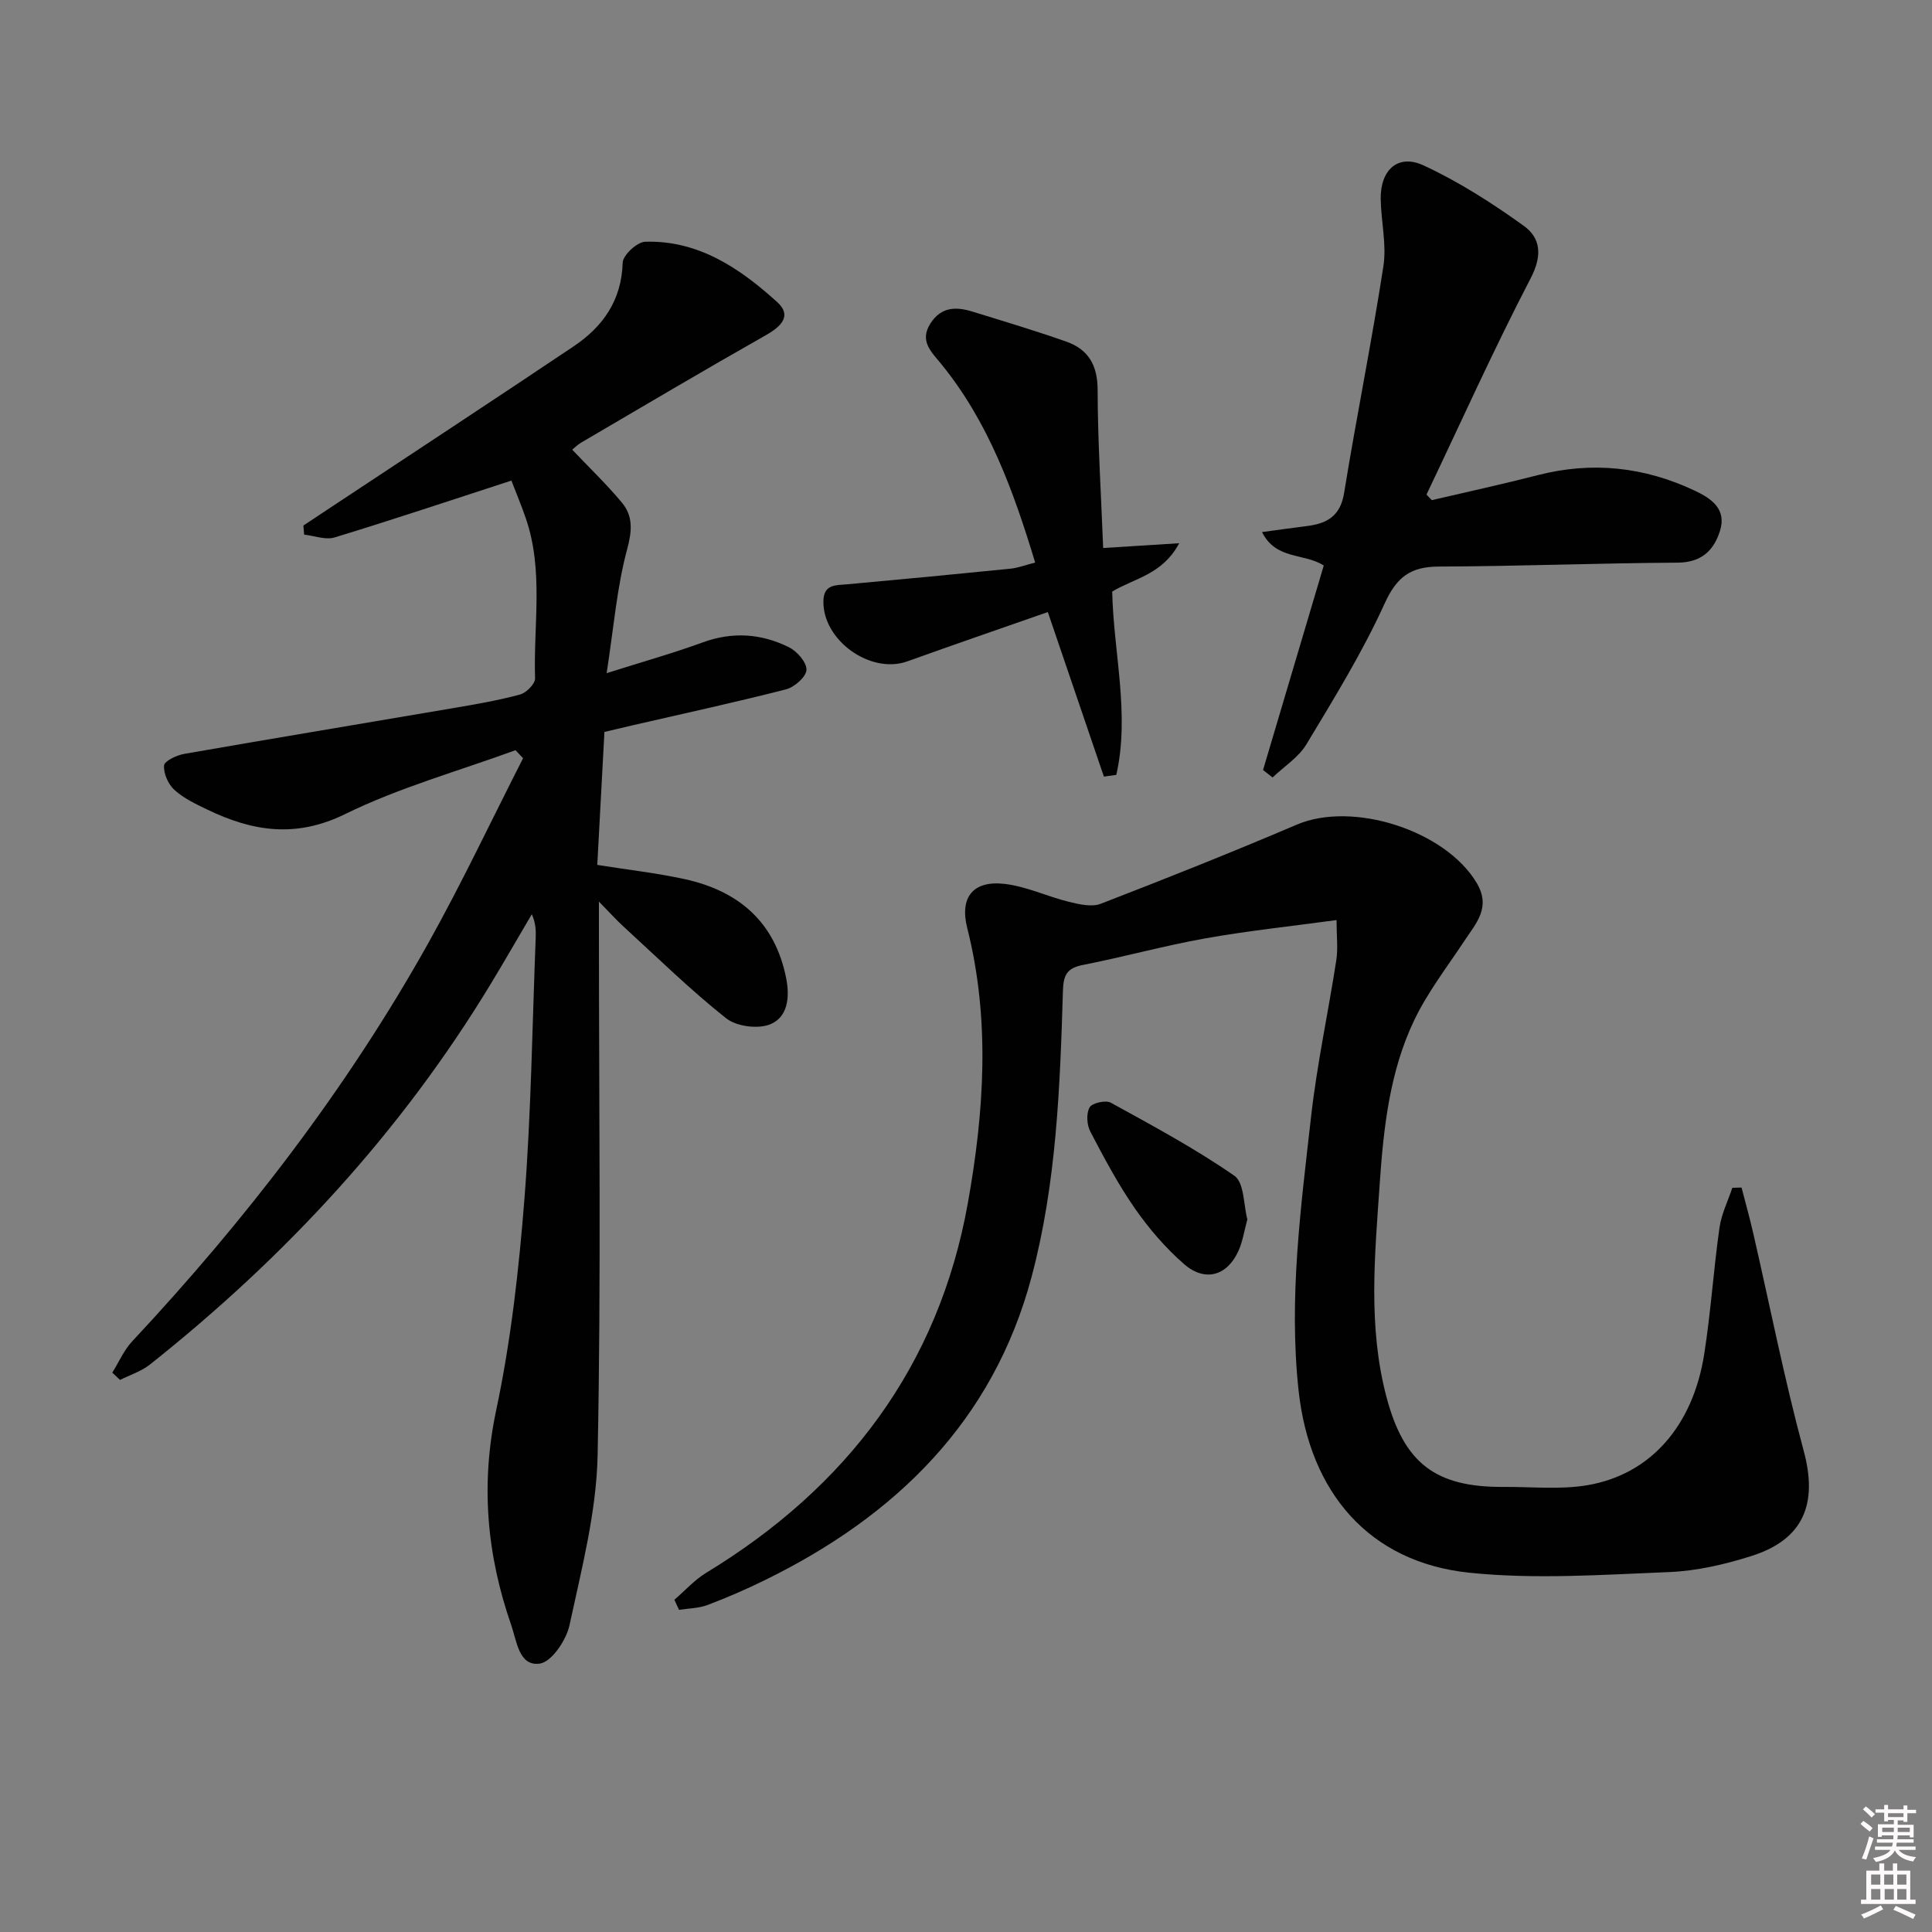 <svg enable-background="new 0 0 400 400" viewBox="0 0 400 400" xmlns="http://www.w3.org/2000/svg"><rect x="0" y="0" width="400" height="400" fill="#808080" stroke="none"/><path d="m385.2 377.6.6-.6c.6.4 1.3.9 1.9 1.5l-.6.7c-.8-.6-1.4-1.1-1.9-1.6zm.3 7.1c.6-1.4 1.1-2.9 1.5-4.5.3.1.6.3.9.4-.5 1.4-1 2.9-1.5 4.4l-.9-.2zm.2-10.1.6-.6c.7.5 1.3 1.1 1.9 1.6l-.7.7c-.6-.6-1.2-1.2-1.8-1.7zm8.4-.8h.8v.9h1.8v.7h-1.8v1.8h-.8v-.3h-1.2v.9h3.3v2.6h-.8v-.4h-2.5c0 .3 0 .6-.1.8h3.4v.7h-3.5c0 .3-.1.6-.1.8h4v.7h-3.5c.7.9 1.9 1.3 3.6 1.5-.2.2-.4.5-.6.9-1.9-.3-3.2-1.1-3.8-2.3-.5 1.1-1.8 2-3.9 2.4-.2-.3-.4-.5-.6-.8 1.9-.4 3.1-.9 3.6-1.7h-3.2v-.7h3.5c.1-.2.1-.5.2-.8h-3.3v-.7h3.4c0-.2 0-.5 0-.8h-2.4v.3h-.8v-2.6h3.3v-.9h-1.2v.3h-.8v-1.8h-1.8v-.7h1.8v-.9h.8v.9h3.2zm-4.4 5.5h2.4c0-.3 0-.6 0-.9h-2.4zm1.2-3.1h3.2v-.8h-3.2zm4.4 2.2h-2.4v.9h2.5v-.9z" fill="#fcfafa"/><path d="m389.2 385.8h.9v1.5h1.8v-1.5h.9v1.5h2.7v6h1.1v.9h-11.3v-.9h1.1v-6h2.7v-1.5zm.2 8.7.5.8c-1.2.6-2.5 1.3-4 1.9-.2-.3-.3-.6-.6-.8 1.6-.6 3-1.3 4.1-1.9zm-2-4.3h1.9v-2.1h-1.9zm0 3.1h1.9v-2.2h-1.9zm2.7-3.1h1.9v-2.1h-1.9zm.1 3.1h1.9v-2.2h-1.9zm2.3 1.3c1.4.6 2.7 1.2 4.1 1.8l-.5.9c-1.5-.7-2.8-1.4-4.1-1.9zm2.2-6.5h-1.9v2.1h1.9zm-1.9 5.2h1.9v-2.2h-1.9z" fill="#fcfafa"/><g fill="#010101"><path d="m106.73 155.32c-11.8 4.32-24.06 7.72-35.28 13.23-10.24 5.02-19.18 3.57-28.52-.93-2.39-1.15-4.9-2.33-6.82-4.08-1.28-1.16-2.28-3.4-2.14-5.06.07-.93 2.62-2.13 4.19-2.4 18.62-3.25 37.26-6.33 55.89-9.51 4.57-.78 9.16-1.57 13.63-2.78 1.29-.35 3.14-2.22 3.1-3.34-.36-11.07 1.82-22.32-1.93-33.18-.95-2.76-2.08-5.45-2.97-7.77-12.67 4.12-24.59 8.11-36.6 11.77-1.87.57-4.2-.35-6.31-.58-.05-.63-.11-1.26-.16-1.88 2.02-1.34 4.03-2.68 6.05-4.01 16.64-11.02 33.32-21.97 49.9-33.09 6.08-4.08 9.93-9.52 10.16-17.33.05-1.56 2.98-4.28 4.65-4.33 11.04-.34 19.63 5.51 27.35 12.5 3.08 2.79.86 5.02-2.31 6.82-12.87 7.29-25.6 14.83-38.36 22.31-.69.41-1.27 1.01-1.78 1.42 3.54 3.73 7.12 7.16 10.28 10.95 2.35 2.83 2.12 5.85 1.09 9.69-2.12 7.86-2.77 16.12-4.24 25.63 7.71-2.44 13.89-4.17 19.89-6.37 6.19-2.26 12.15-1.83 17.86 1.01 1.68.83 3.69 3.14 3.62 4.69-.07 1.45-2.49 3.57-4.23 4.02-10.44 2.68-20.98 4.96-31.48 7.38-1.92.44-3.83.9-6.12 1.44-.49 9.19-.98 18.27-1.48 27.53 6.4 1.02 12.31 1.68 18.08 2.94 11.2 2.45 18.74 8.88 21.04 20.58.77 3.93.31 8.06-3.39 9.51-2.54.99-6.94.41-9.07-1.29-7.41-5.88-14.2-12.54-21.19-18.94-1.47-1.34-2.8-2.83-5.13-5.2v6.13c0 36.16.47 72.33-.27 108.48-.24 11.78-3.32 23.57-5.82 35.2-.66 3.09-3.7 7.6-6.15 7.95-4.34.61-4.76-4.67-5.91-7.95-5.06-14.53-6.38-29.12-3.12-44.51 3.06-14.41 4.71-29.2 5.86-43.9 1.39-17.9 1.61-35.89 2.32-53.84.06-1.58.01-3.16-.81-4.94-2.83 4.8-5.6 9.64-8.49 14.41-18.59 30.69-42.57 56.58-70.58 78.82-1.78 1.41-4.11 2.14-6.18 3.18-.53-.51-1.07-1.01-1.6-1.51 1.36-2.17 2.4-4.64 4.11-6.47 23.49-25.14 44.39-52.24 61.22-82.29 7.03-12.56 13.17-25.62 19.72-38.45-.52-.57-1.04-1.11-1.57-1.66z"/><path d="m139.63 331.21c2.18-1.87 4.15-4.1 6.57-5.57 29.13-17.71 48.13-42.75 54.18-76.54 3.37-18.85 4.68-37.96-.12-56.94-1.61-6.37 1.17-9.91 7.72-9.16 4.52.52 8.84 2.61 13.32 3.71 2.13.52 4.71 1.13 6.59.41 13.61-5.26 27.18-10.66 40.6-16.39 11.57-4.94 30.74 1.19 37.23 12.05 3.05 5.11-.13 8.37-2.59 12.1-3.56 5.38-7.57 10.57-10.33 16.34-5.09 10.64-6.35 22.29-7.15 33.93-1.01 14.74-2.46 29.5 1.41 44.1 3.62 13.67 10.11 18.7 24.25 18.6 5.8-.04 11.72.6 17.37-.36 13.05-2.23 21.83-12.29 24.16-27.14 1.36-8.67 1.93-17.47 3.16-26.17.4-2.82 1.75-5.51 2.66-8.26.64-.02 1.27-.04 1.91-.05.82 3.18 1.71 6.35 2.44 9.55 3.45 15 6.42 30.12 10.43 44.97 2.94 10.89.04 18.33-10.84 21.77-5.49 1.74-11.3 3.09-17.02 3.32-13.8.55-27.75 1.55-41.41.13-20.72-2.17-33.02-16.62-35.31-37.71-2.07-19.06.46-37.86 2.58-56.67 1.22-10.88 3.56-21.62 5.23-32.45.37-2.4.05-4.9.05-8.29-9.3 1.27-18.31 2.21-27.22 3.8-8.49 1.51-16.82 3.83-25.28 5.49-3.27.64-4.05 2.02-4.15 5.32-.6 19.93-1.34 39.95-6.5 59.29-7.96 29.84-28.12 49.49-55.21 62.76-3.87 1.9-7.85 3.63-11.88 5.15-1.83.69-3.92.69-5.89 1-.34-.69-.65-1.39-.96-2.09z"/><path d="m261.5 159.42c4.18-14.08 8.36-28.15 12.57-42.33-4-2.62-9.9-1.11-12.78-6.93 3.53-.48 6.39-.89 9.25-1.24 4.16-.51 6.96-2.03 7.74-6.84 2.55-15.69 5.72-31.28 8.14-46.98.69-4.5-.49-9.26-.56-13.91-.08-6.03 3.58-9.39 8.86-6.95 7.29 3.37 14.2 7.8 20.74 12.5 3.55 2.55 3.89 6.19 1.44 10.89-7.64 14.69-14.43 29.82-21.56 44.77.37.38.73.77 1.1 1.15 7.31-1.71 14.65-3.3 21.92-5.17 11.26-2.9 22.05-1.73 32.51 3.2 3.54 1.67 6.64 3.85 5.23 8.34-1.27 4.07-3.86 6.54-8.76 6.57-16.48.1-32.96.75-49.44.81-5.86.02-8.73 2.14-11.24 7.68-4.58 10.08-10.45 19.6-16.18 29.12-1.63 2.71-4.64 4.6-7.01 6.87-.65-.51-1.31-1.03-1.97-1.55z"/><path d="m214.32 116.47c-4.5-14.88-9.67-29.14-19.53-41.21-2.01-2.46-4.47-4.67-2.15-8.3 2.25-3.52 5.39-3.48 8.78-2.42 6.47 2 12.97 3.94 19.35 6.19 4.53 1.6 6.47 4.84 6.48 9.95.03 10.92.73 21.85 1.15 32.78 5.15-.32 9.7-.61 15.74-.99-3.49 6.54-9.32 7.24-13.87 10.01.26 12.58 3.7 25.34.85 37.95-.86.12-1.71.24-2.57.36-3.81-11.18-7.62-22.37-11.61-34.07-9.72 3.4-19.42 6.73-29.06 10.2-7.65 2.76-17.62-4.37-17.4-12.55.09-3.45 2.59-3.19 4.95-3.4 11.23-1.02 22.46-2.09 33.68-3.22 1.63-.15 3.2-.77 5.21-1.28z"/><path d="m258.25 252.45c-.66 2.43-.97 4.62-1.85 6.55-2.33 5.16-6.92 6.49-11.25 2.72-3.83-3.34-7.26-7.33-10.17-11.51-3.5-5.03-6.4-10.49-9.24-15.93-.73-1.39-.87-3.74-.15-5.01.51-.91 3.34-1.55 4.39-.97 8.69 4.78 17.46 9.5 25.59 15.13 2.06 1.44 1.89 6.08 2.68 9.02z"/></g></svg>
